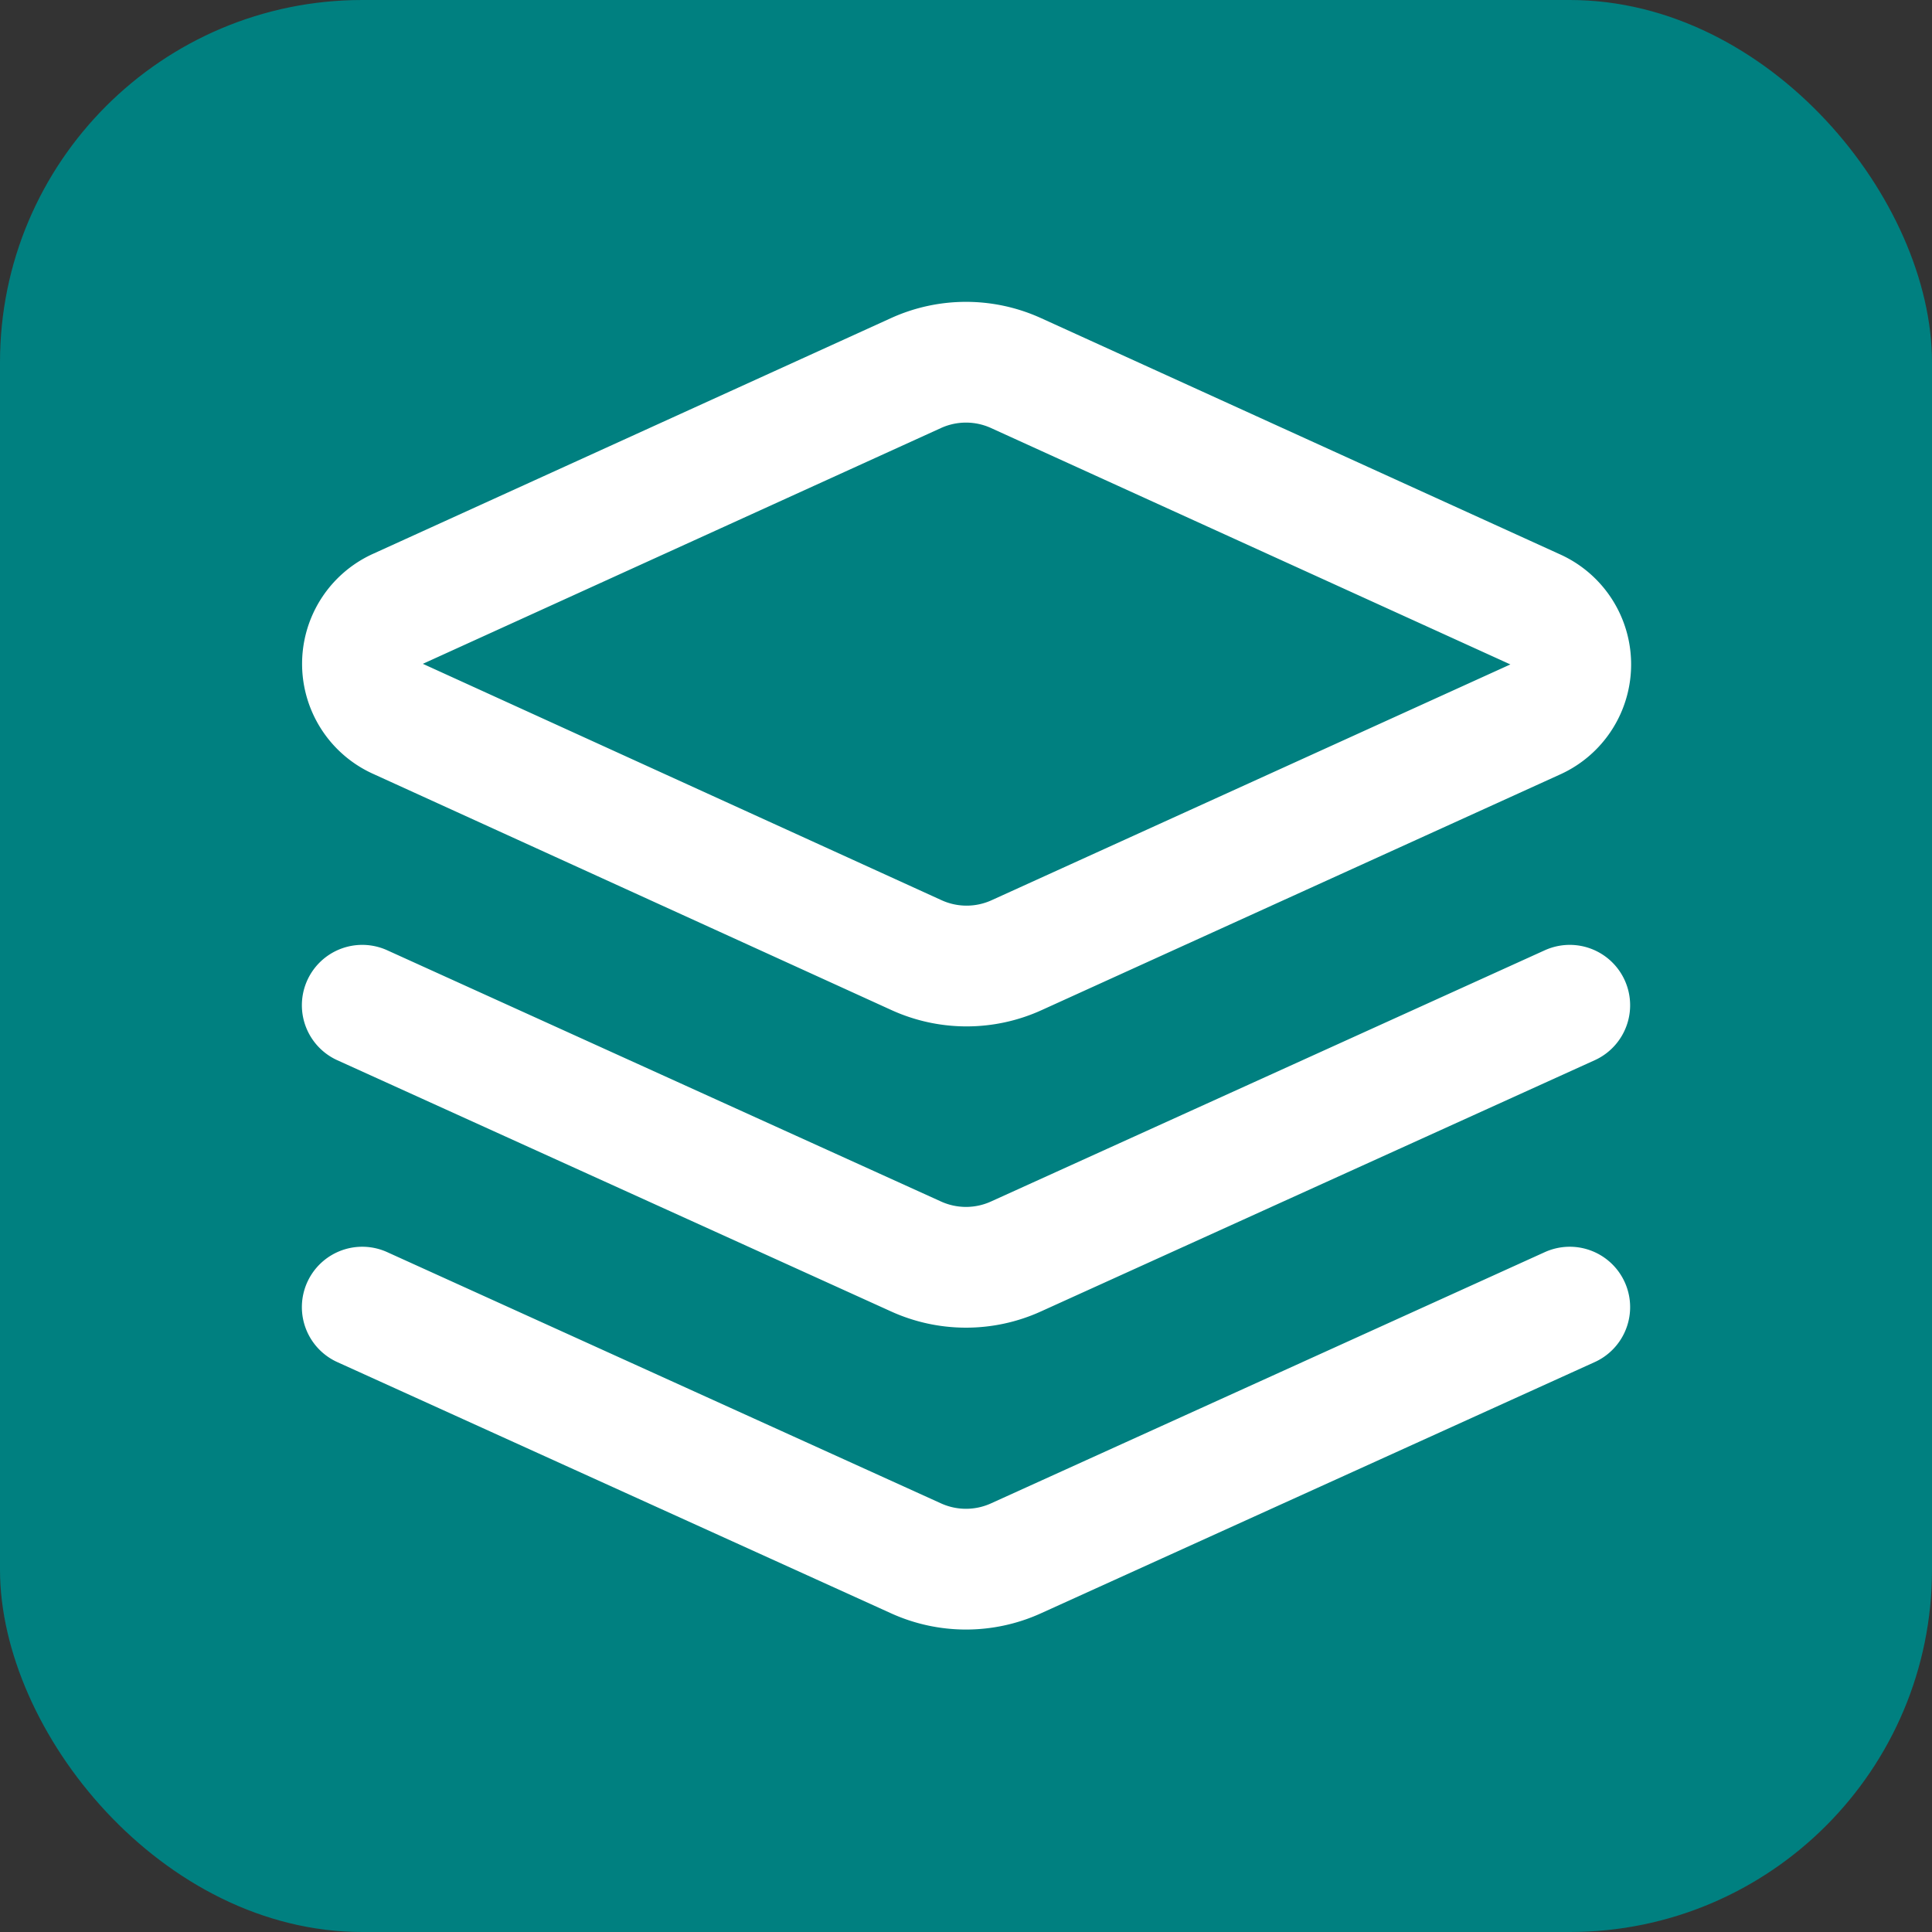 <svg xmlns="http://www.w3.org/2000/svg" width="32" height="32" viewBox="0 0 32 32" fill="none"><rect x="0" y="0" width="32" height="32" fill="#333333" stroke="none"/><rect width="32" height="32" rx="6" fill="teal"/><path d="M16.83 6.18a2 2 0 0 0-1.66 0l-8.57 3.9a1 1 0 0 0 0 1.83l8.58 3.91a2 2 0 0 0 1.66 0l8.58-3.9a1 1 0 0 0 0-1.83ZM26 21.65l-9.17 4.16a2 2 0 0 1-1.66 0L6 21.65m20-5-9.17 4.16a2 2 0 0 1-1.66 0L6 16.65" stroke="#fff" stroke-width="2" stroke-linecap="round" stroke-linejoin="round"/></svg>
